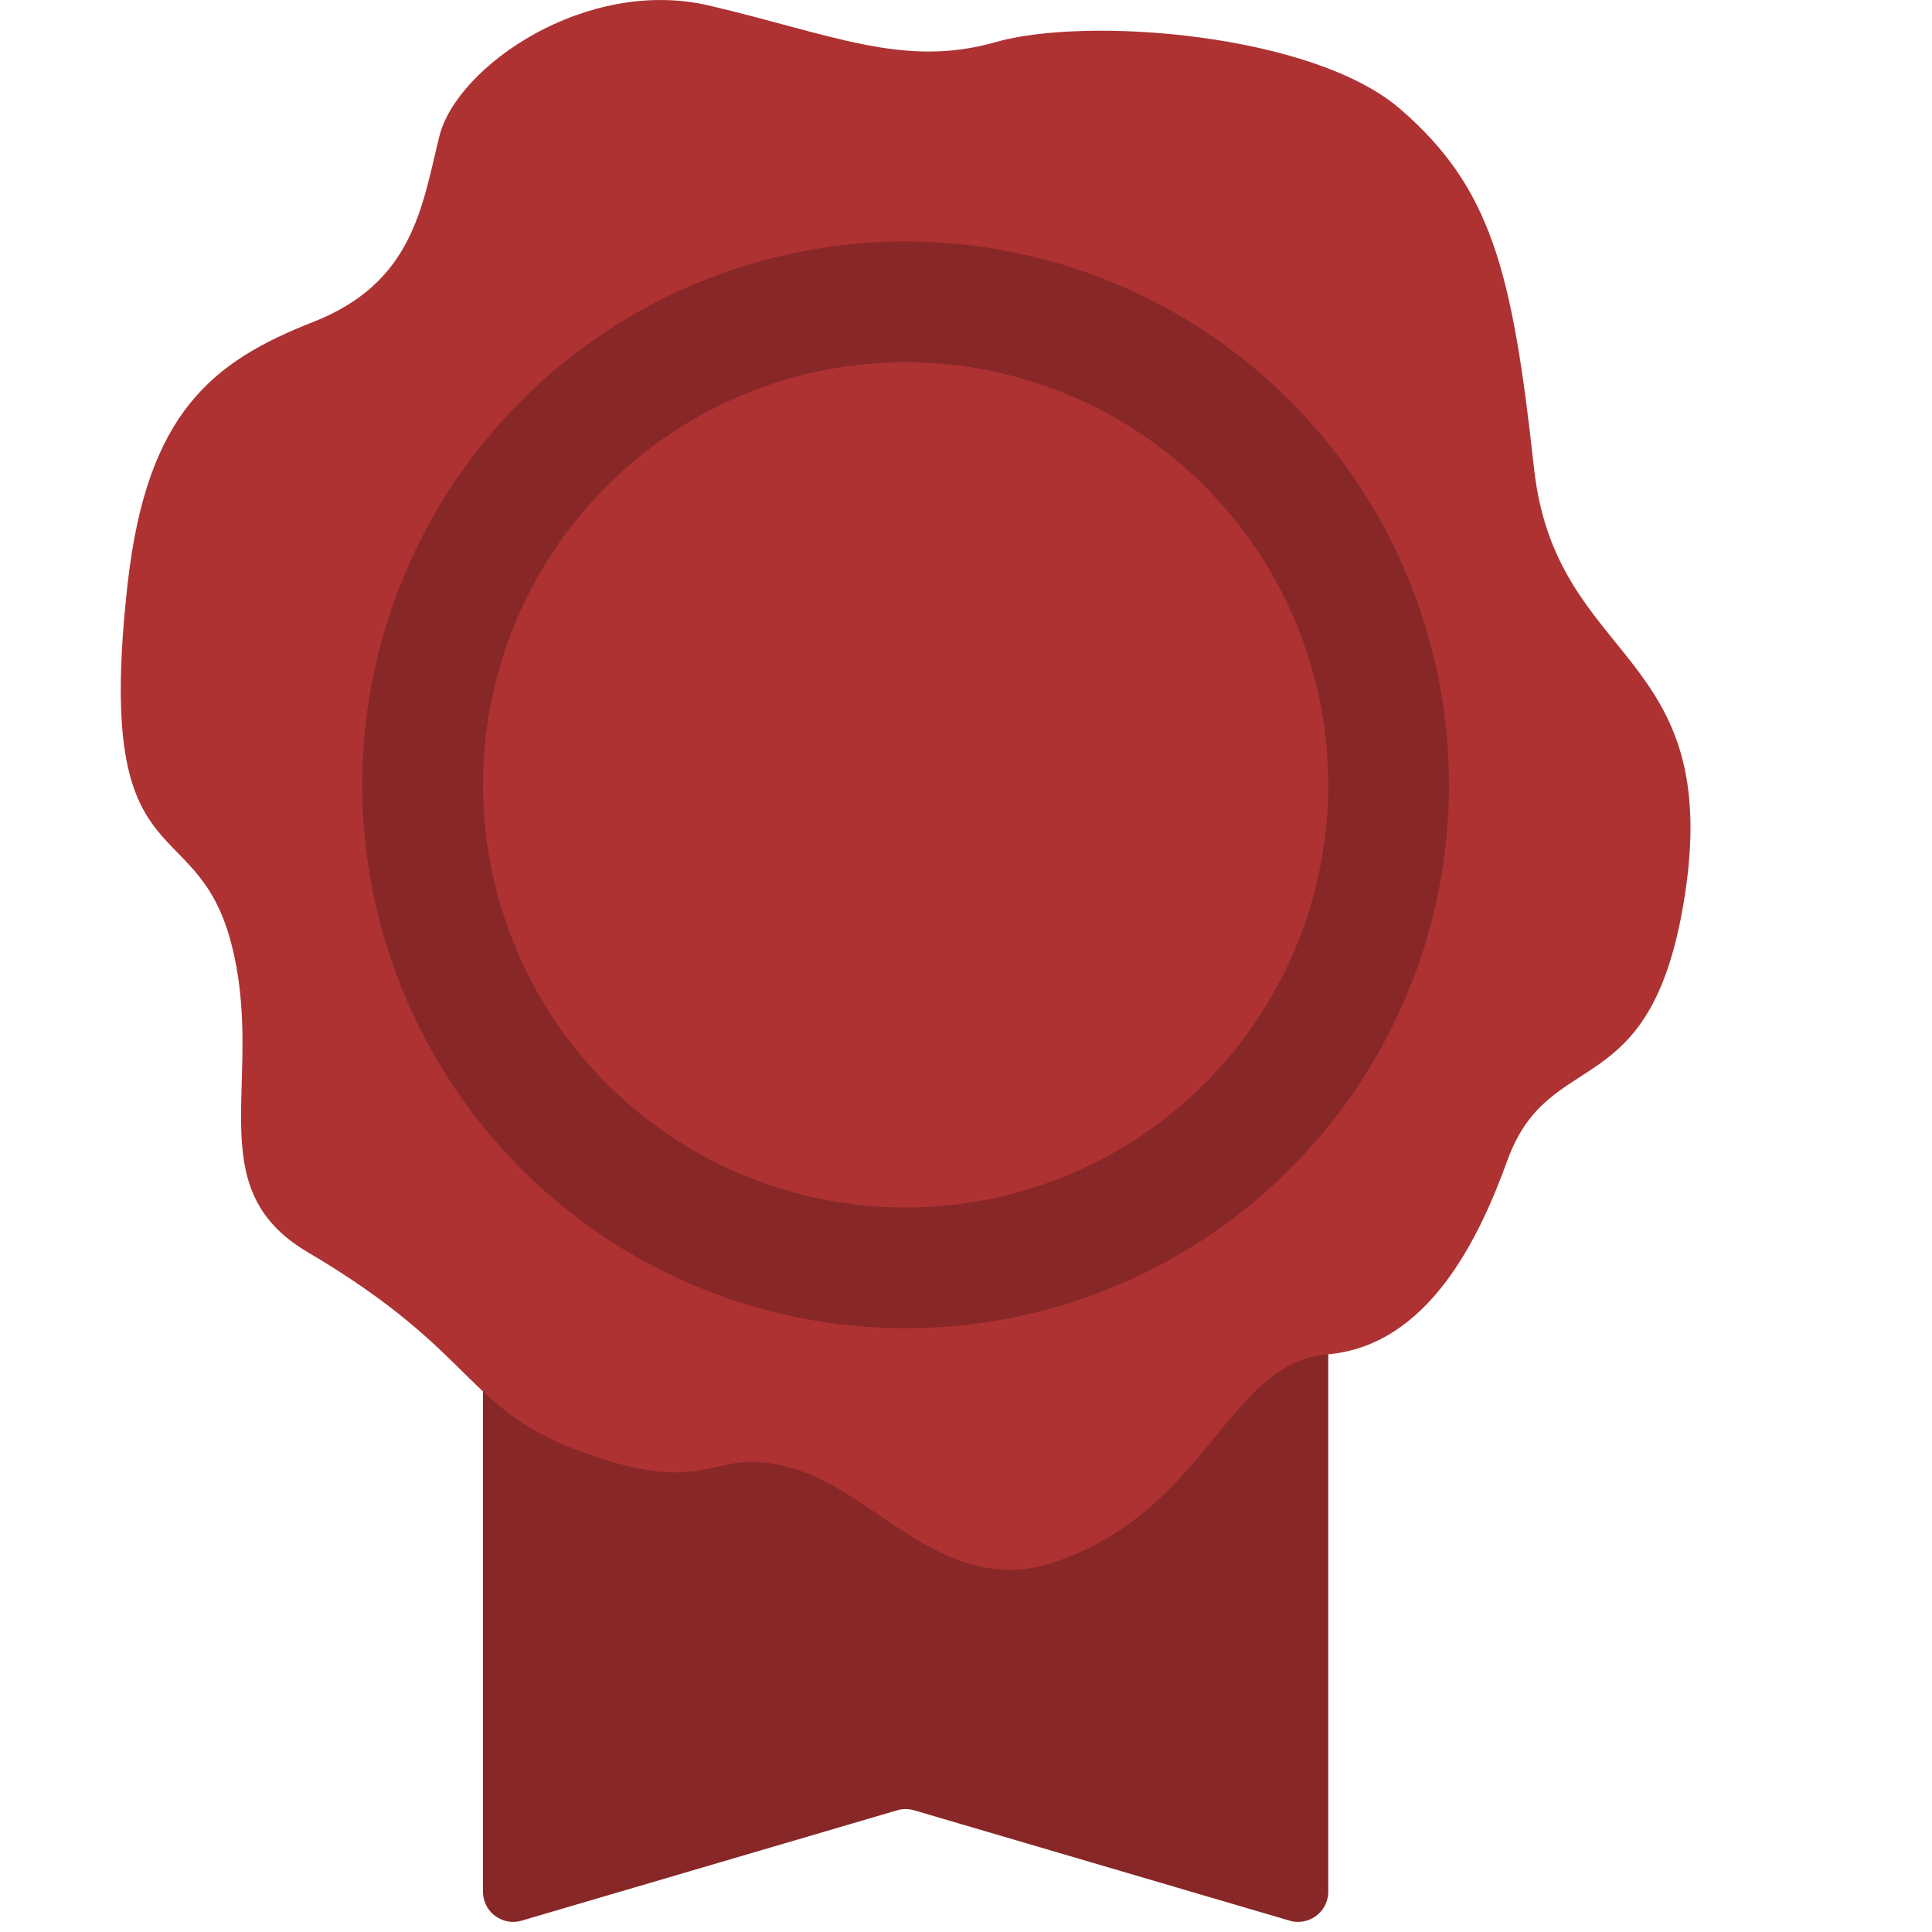 <svg xmlns="http://www.w3.org/2000/svg" width="16" height="16" fill="none" viewBox="0 0 16 16">
  <g clip-path="url(#a)">
    <path fill="#882727" d="M4 7.25A.25.25 0 0 1 4.25 7h6.5a.25.25 0 0 1 .25.25v8.416a.25.25 0 0 1-.32.24l-3.11-.914a.25.25 0 0 0-.14 0l-3.11.914a.25.25 0 0 1-.32-.24V7.25Z"/>
    <path fill="#AE3232" d="M6.597 12.17c.689.217 1.248 1.08 2.158.76 1.26-.444 1.408-1.642 2.24-1.714.834-.072 1.256-.963 1.49-1.61.35-.96 1.183-.436 1.462-2.152.34-2.09-1.063-1.936-1.243-3.577-.179-1.63-.352-2.322-1.11-2.976-.724-.624-2.59-.769-3.35-.552C7.482.567 6.882.282 5.868.045 4.854-.19 3.785.547 3.639 1.127c-.144.58-.214 1.214-1.047 1.54-.833.327-1.374.752-1.534 2.159-.284 2.501.555 1.852.854 2.975.299 1.124-.284 2.026.633 2.567 1.489.878 1.27 1.332 2.42 1.707.966.316.942-.123 1.631.095h.001Z"/>
    <path fill="#882727" fill-rule="evenodd" d="M7.5 10a3.5 3.5 0 1 0 0-7 3.5 3.5 0 0 0 0 7Zm0 1a4.5 4.5 0 1 0 0-9 4.5 4.5 0 0 0 0 9Z" clip-rule="evenodd"/>
  </g>
  <defs>
    <clipPath id="a">
      <path fill="#fff" d="M0 0h16v16H0z"/>
    </clipPath>
  </defs>
</svg>
